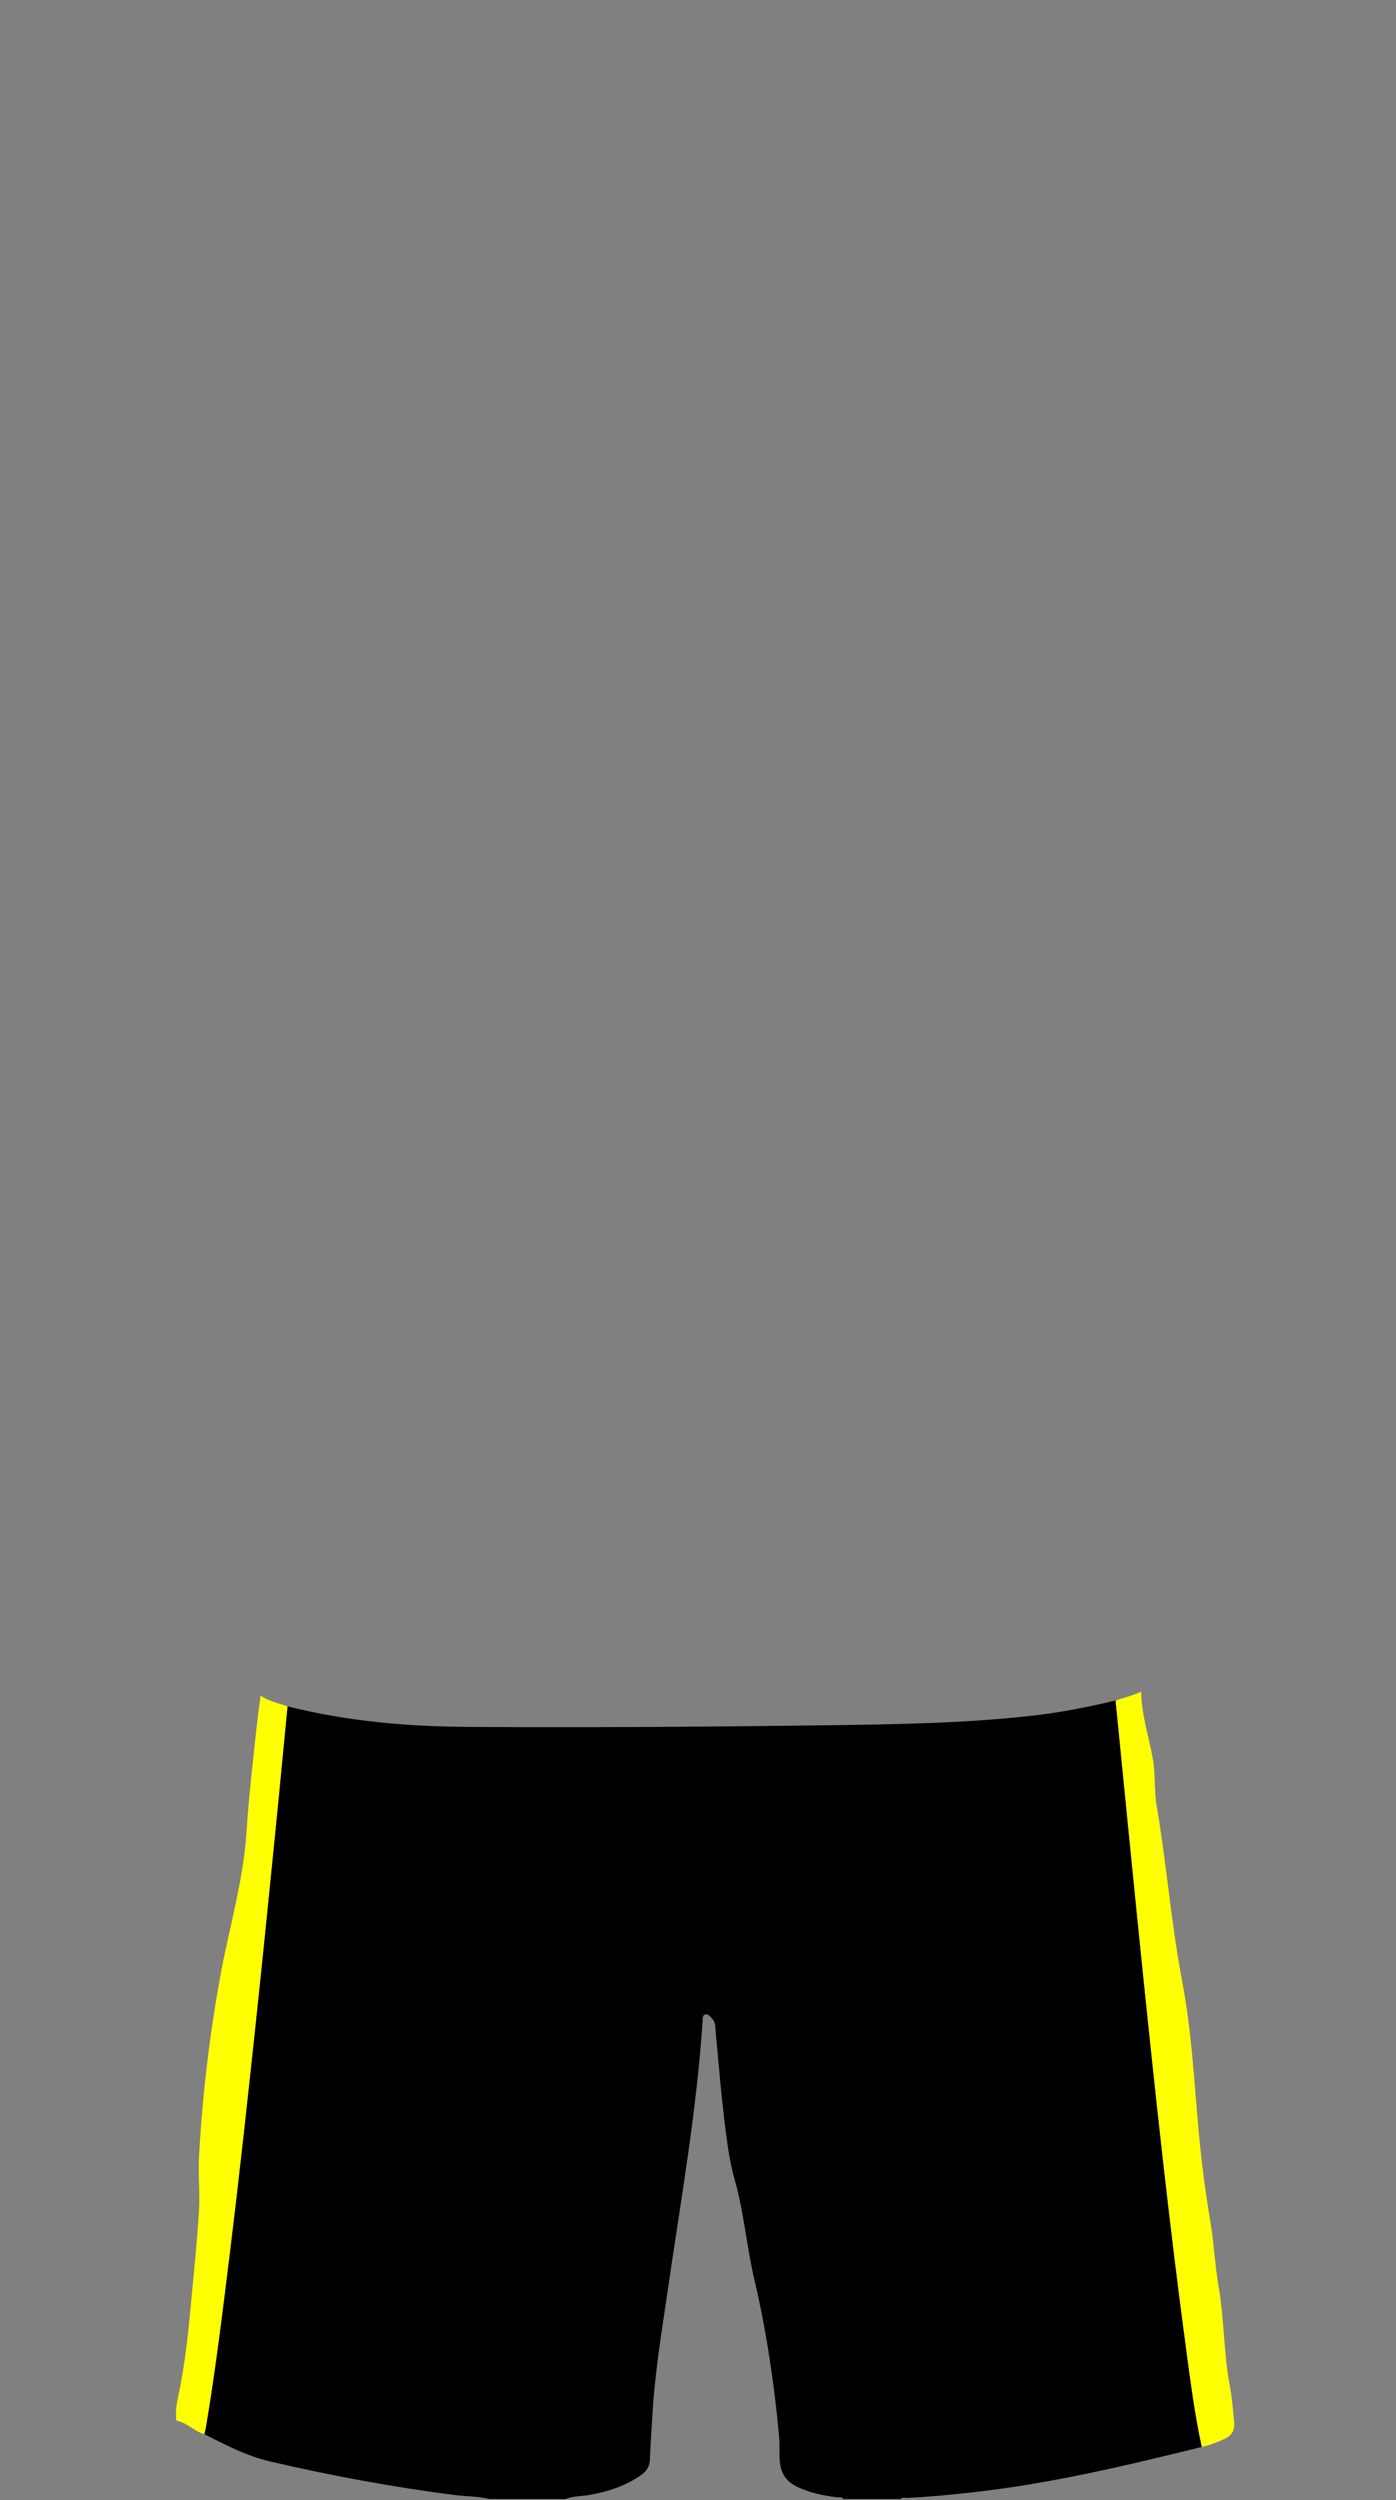 <!--?xml version="1.0" encoding="utf-8"?-->
<!-- Generator: Adobe Illustrator 23.1.0, SVG Export Plug-In . SVG Version: 6.00 Build 0)  -->
<svg version="1.1" id="Camada_1" xmlns="http://www.w3.org/2000/svg" xmlns:xlink="http://www.w3.org/1999/xlink" x="0px" y="0px" viewBox="0 0 234 419" enable-background="new 0 0 234 419" xml:space="preserve">
<rect x="0" y="0" width="234" height="419" fill="#808080" stroke="none"/>
<g class="" id="c-calcao-primaria" fill="#000000">
	<path d="M201.45,410.06c-12.83,3.17-25.69,6.23-38.87,7.66c-3.49,0.38-6.99,0.72-10.51,0.88
		c-0.37,0.02-0.8-0.16-1.12,0.2c-3.2,0-6.4,0-9.6,0c-0.21-0.44-0.63-0.25-0.95-0.29c-2.39-0.3-4.73-0.74-6.91-1.84
		c-1.65-0.82-2.53-2.08-2.75-3.92c-0.17-1.51-0.01-3.04-0.15-4.54c-0.83-8.8-2.11-17.53-4.13-26.14c-1.32-5.6-1.75-11.37-3.34-16.92
		c-0.73-2.57-1.11-5.23-1.46-7.89c-0.73-5.55-1.17-11.13-1.69-16.7c-0.08-0.82,0.02-1.71-0.69-2.35c-0.31-0.28-0.56-0.78-1.07-0.62
		c-0.53,0.17-0.41,0.72-0.44,1.14c-1,15.1-3.65,29.98-5.82,44.92c-1.02,7-2.19,13.98-2.59,21.05c-0.14,2.47-0.34,4.94-0.42,7.41
		c-0.04,1.18-0.48,1.96-1.46,2.65c-2.62,1.84-5.54,2.78-8.64,3.34c-1.35,0.24-2.75,0.16-4.05,0.69c-4.24,0-8.48,0-12.72,0
		c-2.01-0.49-4.08-0.43-6.11-0.7c-10.33-1.34-20.56-3.24-30.7-5.6c-3.92-0.91-7.46-2.78-11.02-4.57c0.09-0.39,0.2-0.77,0.27-1.17
		c1.61-9.58,2.78-19.22,3.97-28.86c1.6-13.01,3.01-26.05,4.41-39.09c1.16-10.85,2.24-21.71,3.33-32.56
		c0.68-6.76,1.32-13.53,1.97-20.29c9.99,2.52,20.17,3.39,30.43,3.45c20.55,0.12,41.11-0.02,61.66-0.3
		c10.83-0.15,21.67-0.35,32.46-1.55c4.81-0.53,9.56-1.45,14.26-2.58c1.51,15.1,2.99,30.21,4.54,45.3
		c2.18,21.14,4.44,42.27,7.28,63.33C199.56,399.12,200.27,404.62,201.45,410.06z"></path>
</g>
<g class="" id="c-calcao-detalhe-lateral" fill="#ffff00">
	<path d="M201.45,410.06c-1.18-5.43-1.89-10.94-2.63-16.44c-2.83-21.06-5.1-42.19-7.28-63.33
		c-1.56-15.1-3.03-30.2-4.54-45.3c1.38-0.5,2.83-0.8,4.28-1.51c0.06,3.97,1.31,7.58,1.97,11.31c0.45,2.56,0.18,5.17,0.62,7.75
		c1.67,9.76,2.42,19.67,4.27,29.39c1.58,8.28,2.01,16.64,2.76,24.98c0.47,5.13,1.11,10.24,1.97,15.32
		c0.62,3.62,0.76,7.32,1.39,10.93c0.98,5.6,0.84,11.3,1.92,16.89c0.37,1.91,0.5,3.93,0.69,5.9c0.13,1.36-0.42,2.21-1.6,2.76
		C204.05,409.28,202.79,409.76,201.45,410.06z"></path>
	<path d="M48.19,285.96c-0.66,6.76-1.29,13.53-1.97,20.29c-1.09,10.86-2.17,21.71-3.33,32.56
		c-1.39,13.04-2.8,26.07-4.41,39.09c-1.19,9.64-2.35,19.28-3.97,28.86c-0.07,0.39-0.18,0.78-0.27,1.17
		c-1.62-0.48-2.8-1.84-4.47-2.22c-0.35-0.08-0.23-0.46-0.25-0.72c-0.09-1.17,0.12-2.32,0.36-3.45c1.18-5.47,1.72-11.03,2.24-16.59
		c0.45-4.86,0.95-9.71,1.24-14.57c0.18-2.99-0.17-6,0-8.99c0.58-10.38,1.79-20.68,3.7-30.92c1.47-7.84,3.77-15.55,4.27-23.55
		c0.36-5.75,1.04-11.46,1.65-17.18c0.19-1.82,0.45-3.64,0.7-5.57C45.13,285.11,46.7,285.43,48.19,285.96z"></path>
</g>
</svg>

